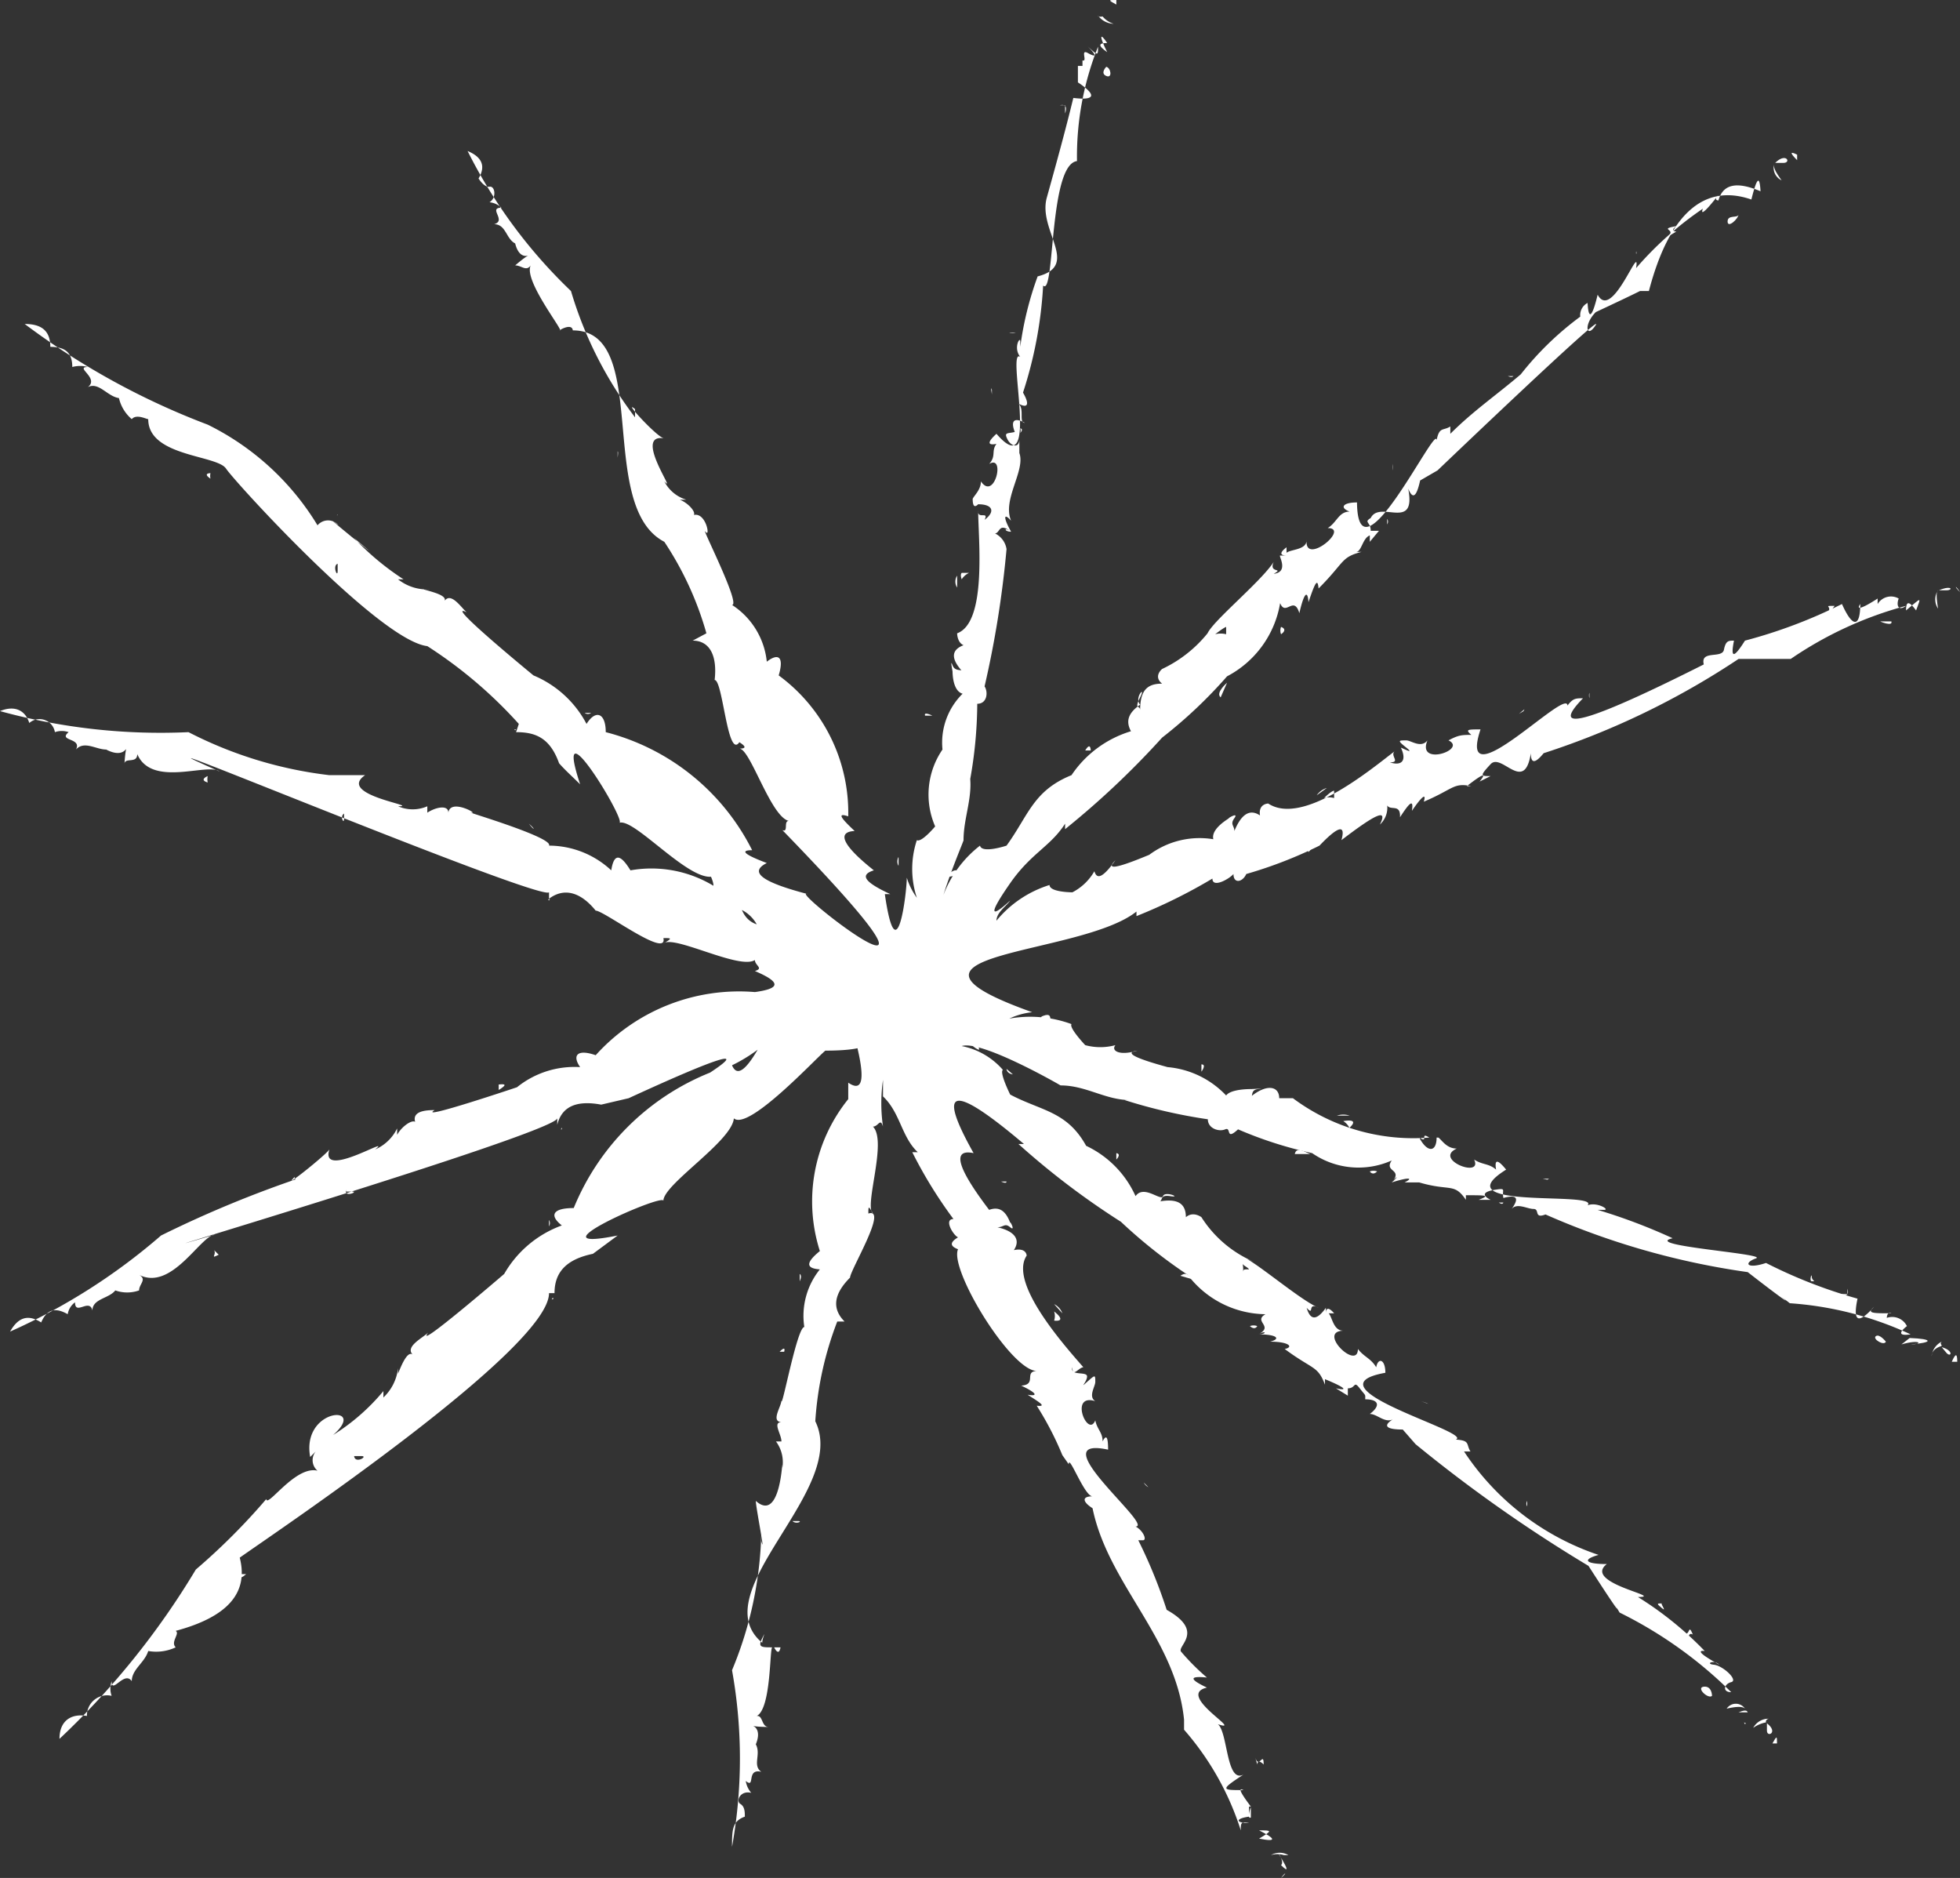 <svg xmlns="http://www.w3.org/2000/svg" viewBox="0 0 21.42 20.52">
  <rect x="0" y="0" width="21.42" height="20.52" fill="#333333" stroke="none"/>
  <title>etoile</title>
  <g id="Calque_2" data-name="Calque 2">
    <g id="OBJECTS">
      <g>
        <path d="M19.42,19.05c0-.08,0-.09-.05,0Z" style="fill: #fff"/>
        <path d="M19.3,18.82h0Z" style="fill: #fff"/>
        <path d="M19.33,18.78a.19.19,0,0,0-.17.1.35.35,0,0,1,.14-.06S19.29,18.79,19.33,18.78Z" style="fill: #fff"/>
        <path d="M19.31,18.83s0,0,0,.08S19.44,18.93,19.31,18.83Z" style="fill: #fff"/>
        <path d="M16.69,16.46l0-.06S16.67,16.43,16.69,16.46Z" style="fill: #fff"/>
        <path d="M12.53,12.94a0,0,0,0,0,0,0S12.56,13,12.53,12.94Z" style="fill: #fff"/>
        <path d="M2.3,5.23a.14.14,0,0,1,0-.06S2.21,5.17,2.3,5.23Z" style="fill: #fff"/>
        <path d="M11.89,13.14s-.06-.17,0,0Z" style="fill: #fff"/>
        <path d="M11,11.68s0,.05.07.06Z" style="fill: #fff"/>
        <path d="M12.9,13.94l.17.05C13,14,13,13.87,12.9,13.94Z" style="fill: #fff"/>
        <path d="M13.74,14.49a.11.11,0,0,0-.08,0S13.71,14.54,13.74,14.49Z" style="fill: #fff"/>
        <path d="M19.07,18.67a.12.12,0,0,0-.2,0C19,18.64,19.05,18.65,19.07,18.67Z" style="fill: #fff"/>
        <path d="M19.07,18.67Z" style="fill: #fff"/>
        <path d="M19,18.71c.23,0,.27,0,.1,0C19.09,18.68,19.05,18.69,19,18.71Z" style="fill: #fff"/>
        <path d="M19,18.58l0,0S19,18.59,19,18.58Z" style="fill: #fff"/>
        <path d="M13.08,14h0Z" style="fill: #fff"/>
        <polygon points="5.63 7.98 5.64 7.97 5.62 7.97 5.63 7.98" style="fill: #fff"/>
        <path d="M13.66,14.48h0S13.63,14.47,13.66,14.48Z" style="fill: #fff"/>
        <path d="M15,15.37H15S15,15.4,15,15.37Z" style="fill: #fff"/>
        <path d="M12.2,13.39h0Z" style="fill: #fff"/>
        <polygon points="19.07 18.84 19.08 18.83 19.06 18.82 19.07 18.84" style="fill: #fff"/>
        <path d="M18.71,18.53s0-.11-.09-.1S18.67,18.57,18.71,18.53Z" style="fill: #fff"/>
        <path d="M18.37,17.82l.08.09s0-.08.05-.05C18.44,17.71,18.48,17.93,18.37,17.82Z" style="fill: #fff"/>
        <path d="M18.16,17.52c-.05,0-.06,0,0,.05S18.15,17.53,18.16,17.52Z" style="fill: #fff"/>
        <path d="M16.12,15.93l0,0S16.14,15.9,16.12,15.93Z" style="fill: #fff"/>
        <polygon points="15.59 15.33 15.61 15.34 15.53 15.31 15.59 15.33" style="fill: #fff"/>
        <path d="M12.2,12.6l0,.07S12.26,12.61,12.2,12.6Z" style="fill: #fff"/>
        <path d="M10.7,11.47s0-.09-.07-.09S10.67,11.47,10.7,11.47Z" style="fill: #fff"/>
        <path d="M6.39,7.79a.06.06,0,0,0,.07,0Z" style="fill: #fff"/>
        <path d="M19.64,1.69q-.12-.06,0,.06Z" style="fill: #fff"/>
        <path d="M19.39,1.79h0A0,0,0,0,0,19.39,1.79Z" style="fill: #fff"/>
        <path d="M19.39,1.79s0,0,0,0a.15.15,0,0,0,.08.18C19.39,1.86,19.38,1.82,19.39,1.79Z" style="fill: #fff"/>
        <path d="M19.4,1.78s0,0,.09,0S19.52,1.66,19.4,1.78Z" style="fill: #fff"/>
        <path d="M16.54,4.11l-.06,0S16.52,4.13,16.54,4.11Z" style="fill: #fff"/>
        <path d="M12.26,7.86s0,0,0,0Z" style="fill: #fff"/>
        <path d="M2.69,17.2l-.07,0S2.6,17.28,2.69,17.2Z" style="fill: #fff"/>
        <path d="M12.35,8.54Z" style="fill: #fff"/>
        <path d="M10.72,9.29s0,0,.06-.07Z" style="fill: #fff"/>
        <path d="M13.42,7.44v0Z" style="fill: #fff"/>
        <path d="M13.34,7.62l.07-.16S13.28,7.57,13.34,7.62Z" style="fill: #fff"/>
        <path d="M14,6.85a.11.11,0,0,0,0,.08S14.08,6.88,14,6.85Z" style="fill: #fff"/>
        <path d="M16.57,4.11h0S16.57,4.1,16.57,4.11Z" style="fill: #fff"/>
        <polygon points="6.05 14.19 6.04 14.18 6.03 14.2 6.05 14.19" style="fill: #fff"/>
        <path d="M14,6.93h0S14,7,14,6.93Z" style="fill: #fff"/>
        <path d="M15.16,5.67l0,.06S15.18,5.7,15.16,5.67Z" style="fill: #fff"/>
        <path d="M12.66,8.26h0Z" style="fill: #fff"/>
        <path d="M19.36,2V2S19.37,2,19.36,2Z" style="fill: #fff"/>
        <path d="M19,2.34c0,.05-.12,0-.12.08S19,2.39,19,2.34Z" style="fill: #fff"/>
        <path d="M18.22,2.59l.1-.06s-.08,0,0-.06C18.11,2.51,18.34,2.5,18.22,2.59Z" style="fill: #fff"/>
        <path d="M17.88,2.77s0,.06,0,0S17.89,2.79,17.88,2.77Z" style="fill: #fff"/>
        <path d="M15.87,4.58s0,0,0,0Z" style="fill: #fff"/>
        <path d="M15.22,5.07l0,.07A.25.25,0,0,0,15.22,5.07Z" style="fill: #fff"/>
        <path d="M11.92,8.2s0-.1-.06,0Z" style="fill: #fff"/>
        <path d="M10.36,9.58s.09,0,.1-.05S10.36,9.53,10.36,9.58Z" style="fill: #fff"/>
        <path d="M6,13.4a.07.07,0,0,0,0-.07Z" style="fill: #fff"/>
        <path d="M14,20.52c.07-.06.05-.07,0,0Z" style="fill: #fff"/>
        <path d="M14,20.38c.08.08.08.05,0-.08S14.05,20.34,14,20.38Z" style="fill: #fff"/>
        <path d="M14.08,20.27a.19.19,0,0,0-.19,0,.24.24,0,0,1,.14,0S14,20.27,14.08,20.27Z" style="fill: #fff"/>
        <path d="M14,20.29h0Z" style="fill: #fff"/>
        <path d="M12.94,17.46s0,0,0,.06Z" style="fill: #fff"/>
        <path d="M6,3.67l0,0S6,3.59,6,3.67Z" style="fill: #fff"/>
        <path d="M10.43,13.24s0-.14,0,0Z" style="fill: #fff"/>
        <path d="M11.61,14.35a.18.18,0,0,0-.09-.1Z" style="fill: #fff"/>
        <path d="M11.61,14.35s0,0,0,0Z" style="fill: #fff"/>
        <path d="M11.32,14.92h0Z" style="fill: #fff"/>
        <path d="M13.76,20c.18.09.2.13,0,.09C13.91,20,13.9,20,13.76,20Z" style="fill: #fff"/>
        <path d="M11.36,15l-.06,0S11.31,15,11.36,15Z" style="fill: #fff"/>
        <path d="M13.86,20v0S13.88,20,13.86,20Z" style="fill: #fff"/>
        <path d="M8,6.31H8C8,6.39,8,6.39,8,6.31Z" style="fill: #fff"/>
        <path d="M12.94,17.54h0A0,0,0,0,0,12.94,17.54Z" style="fill: #fff"/>
        <path d="M7.56,7h0S7.55,7,7.56,7Z" style="fill: #fff"/>
        <path d="M10.57,13.55s0,0,0,0Z" style="fill: #fff"/>
        <path d="M13.83,20.23h0Z" style="fill: #fff"/>
        <path d="M13.67,19.86s0-.1,0-.11S13.62,19.88,13.67,19.86Z" style="fill: #fff"/>
        <path d="M13.74,19.28s0-.07.07,0c0-.15-.05.05-.09-.07Z" style="fill: #fff"/>
        <path d="M13.63,18.89s0,0,0,0S13.63,18.84,13.63,18.89Z" style="fill: #fff"/>
        <path d="M12.76,16.87s0,0-.06,0Z" style="fill: #fff"/>
        <path d="M12.55,16.25l-.05-.05A.12.12,0,0,0,12.55,16.25Z" style="fill: #fff"/>
        <path d="M11,12.91l-.06,0S11,12.94,11,12.91Z" style="fill: #fff"/>
        <path d="M8.35,7.13l0,0S8.32,7.13,8.35,7.13Z" style="fill: #fff"/>
        <path d="M12.2,0c-.09,0-.09,0,0,.05Z" style="fill: #fff"/>
        <path d="M12.07.16s0,0,0,0S12.09,0,12.07.16Z" style="fill: #fff"/>
        <path d="M12,.17a.22.22,0,0,0,.17.09.26.26,0,0,1-.12-.08S12,.19,12,.17Z" style="fill: #fff"/>
        <path d="M12.06.18v0S12.06.17,12.06.18Z" style="fill: #fff"/>
        <path d="M11.24,3.05s0,0,0,0Z" style="fill: #fff"/>
        <path d="M8.53,18H8.46S8.51,18.11,8.53,18Z" style="fill: #fff"/>
        <path d="M10.73,7.87s-.11.1,0,0Z" style="fill: #fff"/>
        <path d="M8.52,14.77l.05,0C8.58,14.73,8.57,14.72,8.52,14.77Z" style="fill: #fff"/>
        <path d="M12,.51v0S12,.5,12,.51Z" style="fill: #fff"/>
        <path d="M10.46,6.42V6.29A.12.12,0,0,0,10.46,6.42Z" style="fill: #fff"/>
        <path d="M9.92,9.1s0,0,0-.08Z" style="fill: #fff"/>
        <path d="M12.1.57c-.09-.18-.08-.22,0-.1C12,.47,12,.5,12.1.57Z" style="fill: #fff"/>
        <path d="M10.45,6.29v0Z" style="fill: #fff"/>
        <path d="M11.8,1.84h0Z" style="fill: #fff"/>
        <path d="M9.3,14.49h0S9.29,14.51,9.3,14.49Z" style="fill: #fff"/>
        <path d="M11,6h0S11,6.06,11,6Z" style="fill: #fff"/>
        <path d="M11.15,4.68a.08.08,0,0,1,0,.05S11.19,4.69,11.15,4.68Z" style="fill: #fff"/>
        <path d="M10.8,7.54s0,0,0,0Z" style="fill: #fff"/>
        <path d="M12.18.35s0,0,0,0Z" style="fill: #fff"/>
        <path d="M12.09.73s-.07.07,0,.1S12.14.74,12.09.73Z" style="fill: #fff"/>
        <path d="M11.64,1.24l0-.09s-.07,0-.06,0S11.68,1.12,11.64,1.24Z" style="fill: #fff"/>
        <path d="M11.54,1.52c0-.05,0,0,0,0S11.51,1.56,11.54,1.52Z" style="fill: #fff"/>
        <path d="M11.1,3.64l-.07,0S11.06,3.63,11.1,3.64Z" style="fill: #fff"/>
        <polygon points="10.84 4.26 10.83 4.24 10.84 4.31 10.84 4.26" style="fill: #fff"/>
        <path d="M10.11,7.82h.08S10.09,7.77,10.11,7.82Z" style="fill: #fff"/>
        <path d="M9.82,9.46s0-.07,0-.09S9.79,9.42,9.82,9.46Z" style="fill: #fff"/>
        <path d="M8.74,13.92V14S8.77,13.94,8.74,13.92Z" style="fill: #fff"/>
        <path d="M21.42,6.47c-.05-.08-.07-.07,0,0Z" style="fill: #fff"/>
        <path d="M21.18,6.45s0,0,0,0a.18.18,0,0,0,0,.2C21.16,6.52,21.16,6.47,21.18,6.45Z" style="fill: #fff"/>
        <path d="M21.19,6.45s0,0,.08,0S21.33,6.39,21.19,6.45Z" style="fill: #fff"/>
        <path d="M21.18,6.45h0Z" style="fill: #fff"/>
        <path d="M18.07,7.42H18S18,7.42,18.07,7.42Z" style="fill: #fff"/>
        <path d="M13.31,9.1s0,0,0,0S13.33,9.08,13.31,9.1Z" style="fill: #fff"/>
        <path d="M2.39,13.71l-.05-.05C2.37,13.71,2.29,13.76,2.39,13.71Z" style="fill: #fff"/>
        <path d="M13.18,9.74Z" style="fill: #fff"/>
        <path d="M14.3,9.31l.12-.13C14.37,9.22,14.26,9.23,14.3,9.31Z" style="fill: #fff"/>
        <path d="M5.45,11.85v.06C5.53,11.86,5.54,11.84,5.45,11.85Z" style="fill: #fff"/>
        <path d="M14.5,8.61s0,0,0,0Z" style="fill: #fff"/>
        <path d="M20.94,6.67c-.08-.11-.11-.1-.11,0C21,6.53,21,6.51,20.94,6.67Z" style="fill: #fff"/>
        <path d="M20.83,6.6h0Z" style="fill: #fff"/>
        <path d="M14.42,9.18Z" style="fill: #fff"/>
        <path d="M14.5,8.61a.21.21,0,0,0-.11.08Z" style="fill: #fff"/>
        <path d="M11.57,9.77s0,0,.08,0Z" style="fill: #fff"/>
        <path d="M3.32,12.83h0S3.34,12.82,3.32,12.83Z" style="fill: #fff"/>
        <polygon points="6.14 12.34 6.14 12.32 6.13 12.34 6.14 12.34" style="fill: #fff"/>
        <path d="M15.08,9h0S15.06,9,15.08,9Z" style="fill: #fff"/>
        <path d="M13.53,9.61h0Z" style="fill: #fff"/>
        <path d="M21.07,6.65s0,0,0,0Z" style="fill: #fff"/>
        <path d="M20.67,6.79s-.11,0-.12,0S20.69,6.85,20.67,6.79Z" style="fill: #fff"/>
        <path d="M20.05,6.69s-.06,0,0-.07c-.15,0,0,0-.09.09Z" style="fill: #fff"/>
        <path d="M19.62,6.79c.05,0,0,0,0,0S19.57,6.78,19.62,6.79Z" style="fill: #fff"/>
        <path d="M17.37,7.63V7.57S17.36,7.59,17.37,7.63Z" style="fill: #fff"/>
        <polygon points="16.65 7.77 16.66 7.75 16.6 7.8 16.65 7.77" style="fill: #fff"/>
        <path d="M12.88,9.2l0,.07S12.92,9.16,12.88,9.2Z" style="fill: #fff"/>
        <path d="M11.28,9.88s-.08,0-.1,0S11.27,9.9,11.28,9.88Z" style="fill: #fff"/>
        <path d="M6.32,11.59a.05.05,0,0,0,.06,0Z" style="fill: #fff"/>
        <path d="M21.33,14.88h.06C21.39,14.78,21.37,14.79,21.33,14.88Z" style="fill: #fff"/>
        <path d="M21.22,14.72s0,0,.05.06S21.36,14.76,21.22,14.72Z" style="fill: #fff"/>
        <path d="M21.21,14.71h0Z" style="fill: #fff"/>
        <path d="M21.22,14.66a.2.2,0,0,0-.11.16c0-.07.07-.1.1-.11S21.19,14.69,21.22,14.66Z" style="fill: #fff"/>
        <path d="M18.22,13.51l0,0S18.2,13.49,18.22,13.51Z" style="fill: #fff"/>
        <path d="M13.53,11.82s0,0,0,0S13.55,11.82,13.53,11.82Z" style="fill: #fff"/>
        <path d="M2.27,8.55a.17.17,0,0,1,0-.07S2.17,8.52,2.27,8.55Z" style="fill: #fff"/>
        <path d="M13,12.24Z" style="fill: #fff"/>
        <path d="M15.05,12.8a.11.11,0,0,0-.08,0S15,12.85,15.05,12.8Z" style="fill: #fff"/>
        <path d="M14.75,12.19s0,0,0,0Z" style="fill: #fff"/>
        <path d="M14.75,12.19a.23.23,0,0,0-.14,0Z" style="fill: #fff"/>
        <path d="M5.78,9l0,0C5.84,9.08,5.86,9.07,5.78,9Z" style="fill: #fff"/>
        <path d="M11.78,11.25s0,0,.08,0Z" style="fill: #fff"/>
        <path d="M20.85,14.61h0Z" style="fill: #fff"/>
        <path d="M20.87,14.62s0,0-.09.07c.21-.06.24,0,.1,0C21.13,14.67,21.13,14.63,20.87,14.62Z" style="fill: #fff"/>
        <path d="M20.84,14.49a.18.18,0,0,0-.22-.09s0-.07.05-.05c-.21,0-.27,0-.19-.07q-.26.29-.18-.09a5.42,5.42,0,0,1-1-.39c-.21.07-.25,0-.11-.05s-1.26-.14-.91-.22h0a6.26,6.26,0,0,0-.82-.31c.07,0,0,0,.07,0s-.08-.09-.18-.05c.14-.16-1.61.06-.89-.39-.09-.11-.13-.12-.11,0-.08-.07-.15-.05-.24-.11.1.21-.45,0-.19-.12-.11,0-.16-.09-.2-.12h.05c-.08,0-.1,0-.07,0s-.05,0,0,0c0,.16-.1.17-.19,0,.11.07,0-.07.11,0A2.2,2.2,0,0,1,14.13,12s-.11,0-.15,0c0-.14-.15-.16-.33,0,.06,0,0-.09.1-.1s-.06,0-.08,0-.22,0-.27.07a1,1,0,0,0-.64-.31s0,0,0,0q-.55-.15-.33-.18c-.2.06-.29,0-.24-.06a.63.63,0,0,1-.33,0s-.18-.19-.15-.23a1.31,1.31,0,0,0-.68-.06.78.78,0,0,1,.25-.07c-1.85-.66.53-.61,1.14-1.1,0,0,0,0,0,.05a5.82,5.82,0,0,0,.83-.41c0,.11.19,0,.23-.05,0,.11.1.09.14,0a4.78,4.78,0,0,0,.8-.31c.2-.21.29-.24.24-.06.38-.29.51-.35.42-.17a.25.25,0,0,0,.07-.26c0,.15.16,0,.15.18,0-.1,0-.1,0,0,.11-.17.15-.2.13-.07.11-.16.16-.2.13-.1.33-.14.32-.21.52-.17l-.05,0c.18-.14.22-.15.14-.05l.12-.06c-.11,0-.12,0,0-.13s.37.33.44-.12c0,.12.05.11.14,0,0,0,0,0,0,0A8.62,8.62,0,0,0,19,7.2c.47,0,.62,0,.46,0h.11a4.11,4.11,0,0,1,1.26-.58c-.08.06-.11,0-.08-.08a.17.17,0,0,0-.23.06s0-.06,0-.06c-.17.11-.24.13-.19.06,0,.25-.08.27-.2,0A5.49,5.49,0,0,1,19.07,7c-.12.19-.16.2-.12,0-.06,0-.09,0-.11.1s-.26,0-.22.16c-1.27.64-1.7.76-1.32.37-.08,0-.11,0-.17.08,0-.21-1.22,1.07-.95.26-.14,0-.17,0-.1.06-.1,0-.14,0-.25.06.21.1-.35.29-.23,0-.07.09-.18,0-.23,0l0,0c-.09,0-.1,0,0,.08s-.05,0-.06,0c.07.15,0,.2-.12.16.12,0,0-.07.05-.12-.25.19-1,.82-1.38.57,0,0-.11,0-.09.13-.12-.08-.21,0-.28.17,0-.06-.05-.07,0-.14s-.07,0-.06,0-.2.11-.17.23a.92.92,0,0,0-.7.17s0,0,0,0c-.36.15-.48.17-.37.06-.13.18-.2.22-.23.12a.59.59,0,0,1-.24.23s-.25,0-.25-.08a1.22,1.22,0,0,0-.58.39c0-.09.11-.16.15-.22-.23.21-.23.14,0-.19s.44-.4.6-.65c0,0,0,0,0,.06a9.24,9.24,0,0,0,1.06-1,5.14,5.14,0,0,0,.71-.67,1.11,1.11,0,0,0,.58-.8c.06.15.15-.09.21.11,0-.09,0-.1,0,0,.05-.22.09-.26.1-.12.07-.21.1-.27.11-.15.29-.29.24-.34.47-.4h-.06c.06,0,.07-.15.15-.18l0,.07.1-.12-.09,0c0-.1-.08-.09,0-.14.1-.2.5.15.41-.32.05.12.09.09.13-.09,0,0,0,0,0,0l.19-.11h0s1.83-1.75,1.73-1.59-.14,0,0-.14c.47-.22.63-.3.46-.23l.12,0c.22-.84.6-1.18,1.12-1,.06-.24.09-.27.1-.09-.26-.11-.41-.08-.46.1,0,0-.06,0,0-.06-.14.18-.2.23-.17.15a3.74,3.74,0,0,0-.73.65c.05-.31-.26.59-.42.29-.06.25-.1.28-.11.09a.15.15,0,0,0-.08.15,3.37,3.37,0,0,0-.65.63h0c-.27.23-.52.4-.77.65,0-.08,0,0,0-.08-.08.05-.12,0-.15.15,0-.2-.86,1.61-.87.68-.16,0-.19.06-.08.1-.12,0-.14.12-.24.18.25,0-.26.42-.23.13,0,.11-.17.1-.22.14l0-.06c-.08.06-.07.09,0,.09s-.05,0-.07,0,.1.18-.07.2c.12-.07-.06,0,0-.13-.15.23-.71.68-.73.8l.1-.15a1.41,1.41,0,0,1-.59.52s-.1.08,0,.16c-.16,0-.24.07-.24.29,0-.06-.07,0,0-.14s-.07,0,0,.08c-.13.09-.16.18-.1.29a1.2,1.2,0,0,0-.65.48s0,0,0,0c-.42.17-.47.44-.71.77,0,0-.27.09-.29,0a1.24,1.24,0,0,0-.4.54c.09-.29.23-.61.22-.6,0-.24.1-.46.07-.7,0,0,0,0,0,.05a4.78,4.78,0,0,0,.08-.84c.11,0,.12-.13.08-.19A11.06,11.06,0,0,0,11,6a.23.23,0,0,0-.18-.19c.13.08.06-.13.23,0-.08,0-.08-.06,0,0-.09-.16-.08-.21,0-.12-.1-.23.16-.55.09-.74V4.8c0,.1-.09.08-.13,0s0-.06.08-.08h0c-.05-.13,0-.16.11-.1-.07,0,0-.15-.07-.21.11.06.12,0,.05-.12l0,0a4.57,4.57,0,0,0,.22-1.17c.13.13.06-1.32.37-1.36A3.24,3.24,0,0,1,12,.51c0,.1,0,.1-.11,0,.1.1.09.12,0,.07s0,.1-.06.08l0,.06s-.07,0-.05,0c0,.19,0,.25,0,.18.21.14.19.2-.05.17-.09.37-.19.73-.29,1.09s.37.74-.1.86a3.61,3.61,0,0,0-.19.77c0-.06,0,0,0-.06s-.08.07,0,.17c-.16-.12.23,1.41-.26.84-.1.09-.1.13,0,.11-.06.08,0,.13-.08.22.18-.11.06.41-.09.19,0,.09-.07.15-.09.19l0,0q0,.12.06.06s0,0,0,0c.16,0,.19.08.07.17.05-.1-.08,0-.07-.1,0,.3.1,1.22-.23,1.34,0,0,0,.1.07.13q-.21.08,0,.3c0-.05-.09,0-.12-.08s0,.06,0,.07,0,.21.11.24a.75.75,0,0,0-.22.61h0a.87.87,0,0,0-.08.84s-.15.18-.2.15a1,1,0,0,0,0,.63.76.76,0,0,1-.11-.22c0,.16-.11,1.08-.24.18l.06,0c-.28-.13-.34-.21-.18-.26-.34-.27-.41-.42-.21-.43-.16-.15-.19-.2-.07-.16a1.86,1.86,0,0,0-.76-1.54v0c.06-.2,0-.25-.13-.15A.84.84,0,0,0,8,6.61c.1,0-.35-.88-.29-.8s0-.26-.16-.17c.09,0,0-.13-.12-.18l.07,0a.4.4,0,0,1-.24-.2c.15.16-.35-.53,0-.47-.07,0-.47-.44-.32-.32,0,0,0,0,0,.09a4.28,4.28,0,0,1-.7-1.38s0,0,0,0A5.54,5.54,0,0,1,5.11,1.65q.24.1.12.3s.06.1.12.09.08.12,0,.17a.22.22,0,0,1,.13.06c-.15,0,.06.14-.08.18.13,0,.13.16.23.21s0,0,0,0c.07.28.28,0,0,.24.07,0,.12.07.17,0-.08.16.35.7.32.71s.13-.09.14,0,0,0,0,0c.86,0,.25,1.92,1,2.31a3.53,3.53,0,0,1,.46,1L7.57,7c.19,0,.27.17.24.43.09,0,.14.87.27.68.08.05.07.07,0,.07.12,0,.34.74.54.79-.06,0,0,.13-.07.1,2.35,2.42,0,.59.28.7-.5-.13-.65-.24-.45-.34-.24-.09-.3-.14-.16-.14A2.48,2.48,0,0,0,6.62,8h0c0-.21-.11-.25-.21-.09a1.16,1.16,0,0,0-.58-.53s-1-.82-.73-.69c-.06-.05-.18-.24-.25-.11.06-.07-.12-.11-.22-.14l.06,0a.51.51,0,0,1-.34-.11h.06a2.93,2.93,0,0,1-.54-.45c.54.45-.48-.38-.17-.14a.15.15,0,0,0-.23,0,2.9,2.9,0,0,0-1.2-1.1s0,0,0,0a8.1,8.1,0,0,1-2-1.1c.19,0,.28.08.28.25.16,0,.24.06.24.22a.33.33,0,0,1,.17,0c-.15,0,.13.12,0,.22.12-.06.21.1.34.12s0,0,0,0a.43.43,0,0,0,.14.23c.05-.06.16,0,.18,0,0,.41.75.39.85.54S4.15,7,4.67,7.06a4.91,4.91,0,0,1,1,.85L5.64,8c.21,0,.37.06.47.34.07.08.15.15.23.23-.31-.94.5.39.43.42.16-.05.73.61,1,.59,0,0,.06.13,0,.12A1.48,1.48,0,0,0,8,9.83a1.31,1.31,0,0,0-1.11-.32h0c-.11-.18-.18-.19-.21,0A1,1,0,0,0,6,9.24c.05-.09-.94-.38-.85-.36s-.23-.16-.25,0c0-.09-.14-.06-.23,0l0-.07a.4.4,0,0,1-.32,0c.26,0-.68-.12-.36-.34-.08,0-.69,0-.48,0,0,0,0,0,.09,0A4.5,4.5,0,0,1,2.06,8a.06.06,0,0,1,0,0A6.61,6.61,0,0,1,0,7.77c.17-.07.28,0,.32.13A.17.17,0,0,1,.6,8,.23.23,0,0,1,.75,8c-.12.1.15.06.08.19.09-.1.22,0,.33,0s0,0,0,0c.27.14.22-.18.2.16,0-.08.14,0,.14-.11.16.37.77.09.9.19C.79,7.72,5.9,9.85,6,9.75l0,.07c.16-.12.34-.08.51.13.09,0,.79.53.74.3.09,0,.1,0,0,.06.11-.1.83.29,1,.18,0,.06.1.09,0,.12.28.12.29.19,0,.23a2.11,2.11,0,0,0-1.74.69h0c-.2-.07-.26,0-.17.13a1,1,0,0,0-.69.22s-1.1.37-.9.25c-.07,0-.28,0-.2.16,0-.09-.15,0-.21.11v-.07a.48.48,0,0,1-.24.23c.21-.17-.61.34-.5,0-.05.07-.54.46-.38.3q0,.06.09,0a12.32,12.32,0,0,0-1.55.64s0,0,0,0A6.63,6.63,0,0,1,.11,14.55c.09-.16.2-.19.34-.1.06-.14.15-.17.29-.09a.2.2,0,0,1,.08-.13c0,.15.16-.05.19.09,0-.13.18-.13.25-.22s0,0,0,0a.39.39,0,0,0,.26,0c0-.07.09-.12,0-.17.36.18.67-.43.83-.44-1.67.49,3.7-1.1,3.74-1.27l0,.07c.05-.2.21-.27.48-.22l.3-.07c1-.46,1.3-.55.89-.28A2.69,2.69,0,0,0,6.27,13.2h0c-.23,0-.27.08-.13.19a1.2,1.2,0,0,0-.63.53s-1,.86-.83.64c-.06.06-.27.16-.16.25-.06-.07-.13.1-.17.2l0-.06a.52.52,0,0,1-.16.32V15.2a2.29,2.29,0,0,1-.55.48c.39-.34-.35-.3-.25.24l.08-.08a.15.15,0,0,0,0,.23c-.24-.06-.55.41-.56.31a7,7,0,0,1-.77.77h0A8.62,8.62,0,0,1,.65,19c0-.2.13-.28.3-.25a.22.22,0,0,1,.27-.22.24.24,0,0,1,0-.16c0,.15.14-.12.22,0,0-.13.14-.2.18-.33s0,0,0,0A.5.5,0,0,0,1.92,18c-.06-.06.05-.15,0-.18.56-.15.8-.41.7-.8C3,16.75,6,14.74,6,14.13l.06,0c0-.23.13-.37.42-.43l.27-.2c-1,.2.49-.46.5-.38,0-.18.75-.65.77-.9.16.14.9-.66,1-.74.42,0,.53-.07.33-.11.11.42.08.57-.08.46,0,.22,0,.28,0,.18a1.78,1.78,0,0,0-.31,1.66v0c-.16.13-.15.19,0,.2a.81.81,0,0,0-.17.63c-.08,0-.25.93-.25.8,0,.07-.12.23,0,.24-.1,0,0,.13,0,.21l-.06,0a.38.38,0,0,1,.07.29c0-.21,0,.62-.29.36,0,.07.11.62.06.44,0,0,0,0,0-.09A4.14,4.14,0,0,1,8,18.25l0,0a5.44,5.44,0,0,1,0,1.93C8,20,8,19.9,8.14,19.85c0-.05,0-.11-.05-.14s0-.15.12-.12a.26.26,0,0,1-.06-.13c.11.09,0-.14.17-.1-.1-.07,0-.19-.06-.3s0,0,0,0c.11-.27-.21-.19.14-.19-.08,0-.06-.13-.13-.12.16-.08.14-.75.17-.75-.12,0-.16,0-.11-.1s0,0,0,.05c-.66-.55.95-1.67.58-2.42a3.67,3.67,0,0,1,.24-1.09l.08,0q-.21-.21.06-.48c0-.08.42-.77.2-.7,0-.08,0-.09.05,0-.1-.08.16-.79,0-.95.06,0,.08-.1.11,0a1.76,1.76,0,0,1,0-.51c0,.11,0,.19,0,.18.19.18.2.44.38.61,0,0,0,0-.06,0a4.93,4.93,0,0,0,.45.73c-.11,0,0,.18.05.2-.1.06-.08.1,0,.13-.1.22.59,1.35.87,1.33-.16,0,0,.15-.18.16.1,0,.11,0,0,0,.17.08.19.12.07.1.16.1.2.13.1.12a3.45,3.45,0,0,1,.28.54l.07.1c0-.12.17.35.26.35-.12,0-.11.06,0,.13h0c.17.83.91,1.42,1,2.31h0v.11a3.09,3.09,0,0,1,.62,1.1c0-.08,0-.1.09-.08-.15,0-.15-.05,0-.07,0-.06,0-.1,0-.11l-.05,0s.07,0,.07,0c-.12-.16-.14-.21-.08-.18-.24,0-.26,0,0-.17-.19.1-.17-.46-.28-.55.3.1-.47-.32-.12-.4-.19-.09-.2-.13,0-.11a2.47,2.47,0,0,1-.28-.28c-.06-.06.27-.22-.16-.46h0a5.51,5.51,0,0,0-.31-.76c.06,0,0,0,.05,0s0-.11-.08-.15c.21,0-1.05-1-.3-.84q0-.21-.06-.09c0-.1-.06-.13-.08-.23-.08.2-.29-.3,0-.21-.08-.05,0-.16,0-.21l0,0c0-.08,0-.08-.09,0s0,0,0-.06-.19,0-.16-.1c0,.12.07,0,.12,0-.2-.23-.82-.92-.62-1.22,0,0,0-.09-.14-.06.08-.12,0-.21-.18-.25.07,0,.08-.05.14,0s0-.07,0-.05c-.05-.13-.12-.18-.23-.14-.35-.46-.41-.67-.17-.62-.41-.73-.23-.76.55-.1,0,0,0,0-.06,0a8.46,8.46,0,0,0,1.12.85,5.58,5.58,0,0,0,.73.58,1.08,1.08,0,0,0,.85.43c-.14.08.1.13-.08.22.09-.05.1,0,0,0,.21,0,.25.05.13.08.21,0,.26.06.16.08.31.23.36.18.44.39v-.06c.22.09.26.13.12.1l.13.08,0-.08c.09,0,.06-.09.13,0s.06.06.06.12h0c.15,0,.17.07.05.16.08,0,.16.1.25.06-.11.07-.07.11.11.11h0l.14.16h0a15.89,15.89,0,0,0,1.89,1.33c.27.42.37.56.28.41l.06.1a4.66,4.66,0,0,1,1.22.87c-.1,0-.08-.09,0-.11s-.09-.18-.19-.19,0-.06.06,0c-.2-.11-.25-.16-.16-.15a3.78,3.78,0,0,0-.73-.59c.31,0-.61-.15-.34-.36-.24,0-.27-.05-.09-.1A2.84,2.84,0,0,1,16,15.86c.08,0,0,0,.07,0-.05-.08,0-.12-.16-.13.2-.08-1.66-.57-.77-.73,0-.15-.08-.17-.1-.06-.06-.1-.13-.11-.2-.2,0,.24-.45-.19-.16-.2-.11,0-.12-.15-.16-.19h.06c-.06-.07-.09-.06-.09,0s0,0,0-.06q-.15.21-.21,0c.09.1,0-.07.13,0-.23-.1-.76-.57-.87-.57l.17.07a1.27,1.27,0,0,1-.58-.49s-.09-.07-.17,0c0-.15-.09-.21-.3-.17.06,0,0-.08.13-.06s-.06-.06-.08,0-.21-.13-.3,0a1.11,1.11,0,0,0-.54-.55s0,0,0,0c-.21-.38-.49-.38-.83-.56,0,0-.12-.24-.08-.27a.8.8,0,0,0-.45-.26c.22-.07,1.1.44,1.08.43.28,0,.49.16.76.16,0,0,0,0-.06,0a5.71,5.71,0,0,0,.91.21c0,.1.12.14.19.11s0,.13.14,0a4.39,4.39,0,0,0,.81.26.89.89,0,0,0,.87.08c-.09.13.13.09,0,.24.06-.08.08-.07,0,0,.19-.06.24-.05.14,0,.19,0,.25,0,.16,0,.34.1.38,0,.51.19l0-.05c.22,0,.27,0,.14.05l.13,0c-.1-.05-.08-.09.05-.11s.07,0,.09.09h0q.22-.06.09.12c.06-.07.17,0,.24,0s0,.11.13.06h0a8.36,8.36,0,0,0,2.21.63c.36.28.49.37.37.27l.09.07a3.73,3.73,0,0,1,1.32.34C20.75,14.6,20.75,14.56,20.84,14.49ZM14.58,8.64c0,.06,0,0,0,.08a.2.2,0,0,0-.11,0S14.55,8.64,14.58,8.64ZM13.4,6.85c0,.07,0,.06,0,.08a.25.25,0,0,0-.12,0S13.37,6.86,13.4,6.85Zm-2.89-.59s0,0,.08,0a.19.19,0,0,0-.08.07S10.49,6.28,10.51,6.26ZM6.75,5s0-.08,0-.07S6.76,4.92,6.75,5Zm.3-.51c0,.06,0,.06,0,0ZM3.69,6.16s0,0,0,.08S3.63,6.18,3.69,6.16Zm0-.53s0,0,0,0S3.7,5.62,3.68,5.63ZM3.59,8.4s0,0,.06,0Zm.17.49s0,0,0,.06S3.71,8.92,3.76,8.89Zm-.42,3.87s0,0,0,0S3.34,12.74,3.34,12.76Zm.44.26s0,0,.07,0S3.76,13.09,3.78,13Zm-.45,2.84s0,0,0,0S3.32,15.84,3.33,15.86Zm.54.05s0,0,.08,0S3.88,16,3.87,15.91Zm4.3.89s0,0,0,0Zm.49-.18s0,0,.06,0S8.7,16.66,8.66,16.62Zm2.86-2.29c.09.07.09.11,0,.1A.16.16,0,0,0,11.52,14.33Zm2.13-.46c-.07,0-.06,0-.07.05a.25.25,0,0,0,0-.11C13.59,13.83,13.64,13.85,13.65,13.87Zm-5.57-4h0S8.08,9.8,8.08,9.83Zm0,.06a.39.39,0,0,1,.19.17C8.18,10.07,8.12,10,8.09,9.89ZM8,11.64a1.72,1.72,0,0,0,.28-.17C8.14,11.71,8.05,11.76,8,11.64Zm1.34-.49s0,0,0,0Zm5.41,1.18a.18.18,0,0,0-.07-.08C14.8,12.23,14.82,12.26,14.74,12.33Z" style="fill: #fff"/>
        <path d="M14.15,12.61l.17,0C14.26,12.59,14.17,12.52,14.15,12.61Z" style="fill: #fff"/>
        <path d="M14.32,12.58Z" style="fill: #fff"/>
        <path d="M3.54,8.45h0S3.56,8.45,3.54,8.45Z" style="fill: #fff"/>
        <path d="M18.24,13.52h0Z" style="fill: #fff"/>
        <polygon points="6 9.84 6.01 9.82 5.99 9.83 6 9.84" style="fill: #fff"/>
        <path d="M15,12.82h0S15,12.82,15,12.82Z" style="fill: #fff"/>
        <path d="M16.43,13.14h-.05S16.42,13.17,16.43,13.14Z" style="fill: #fff"/>
        <path d="M13.37,12.36h0Z" style="fill: #fff"/>
        <path d="M21,14.81h0Z" style="fill: #fff"/>
        <path d="M20.61,14.66s-.07-.09-.11-.06S20.59,14.71,20.61,14.66Z" style="fill: #fff"/>
        <path d="M20.1,14.14l.09,0s0-.07,0-.06S20.23,14.19,20.1,14.14Z" style="fill: #fff"/>
        <path d="M19.8,14c.06,0,0,0,0-.05S19.77,14,19.8,14Z" style="fill: #fff"/>
        <path d="M17.58,13.18s0,0,0,.06Z" style="fill: #fff"/>
        <polygon points="16.91 12.89 16.93 12.88 16.86 12.88 16.91 12.89" style="fill: #fff"/>
        <path d="M13.13,11.63v.08S13.19,11.63,13.13,11.63Z" style="fill: #fff"/>
        <path d="M11.48,11.16c0-.05,0-.09-.08-.06S11.46,11.16,11.48,11.16Z" style="fill: #fff"/>
        <path d="M6.61,9.37s0,0,.07,0Z" style="fill: #fff"/>
      </g>
    </g>
  </g>
</svg>
